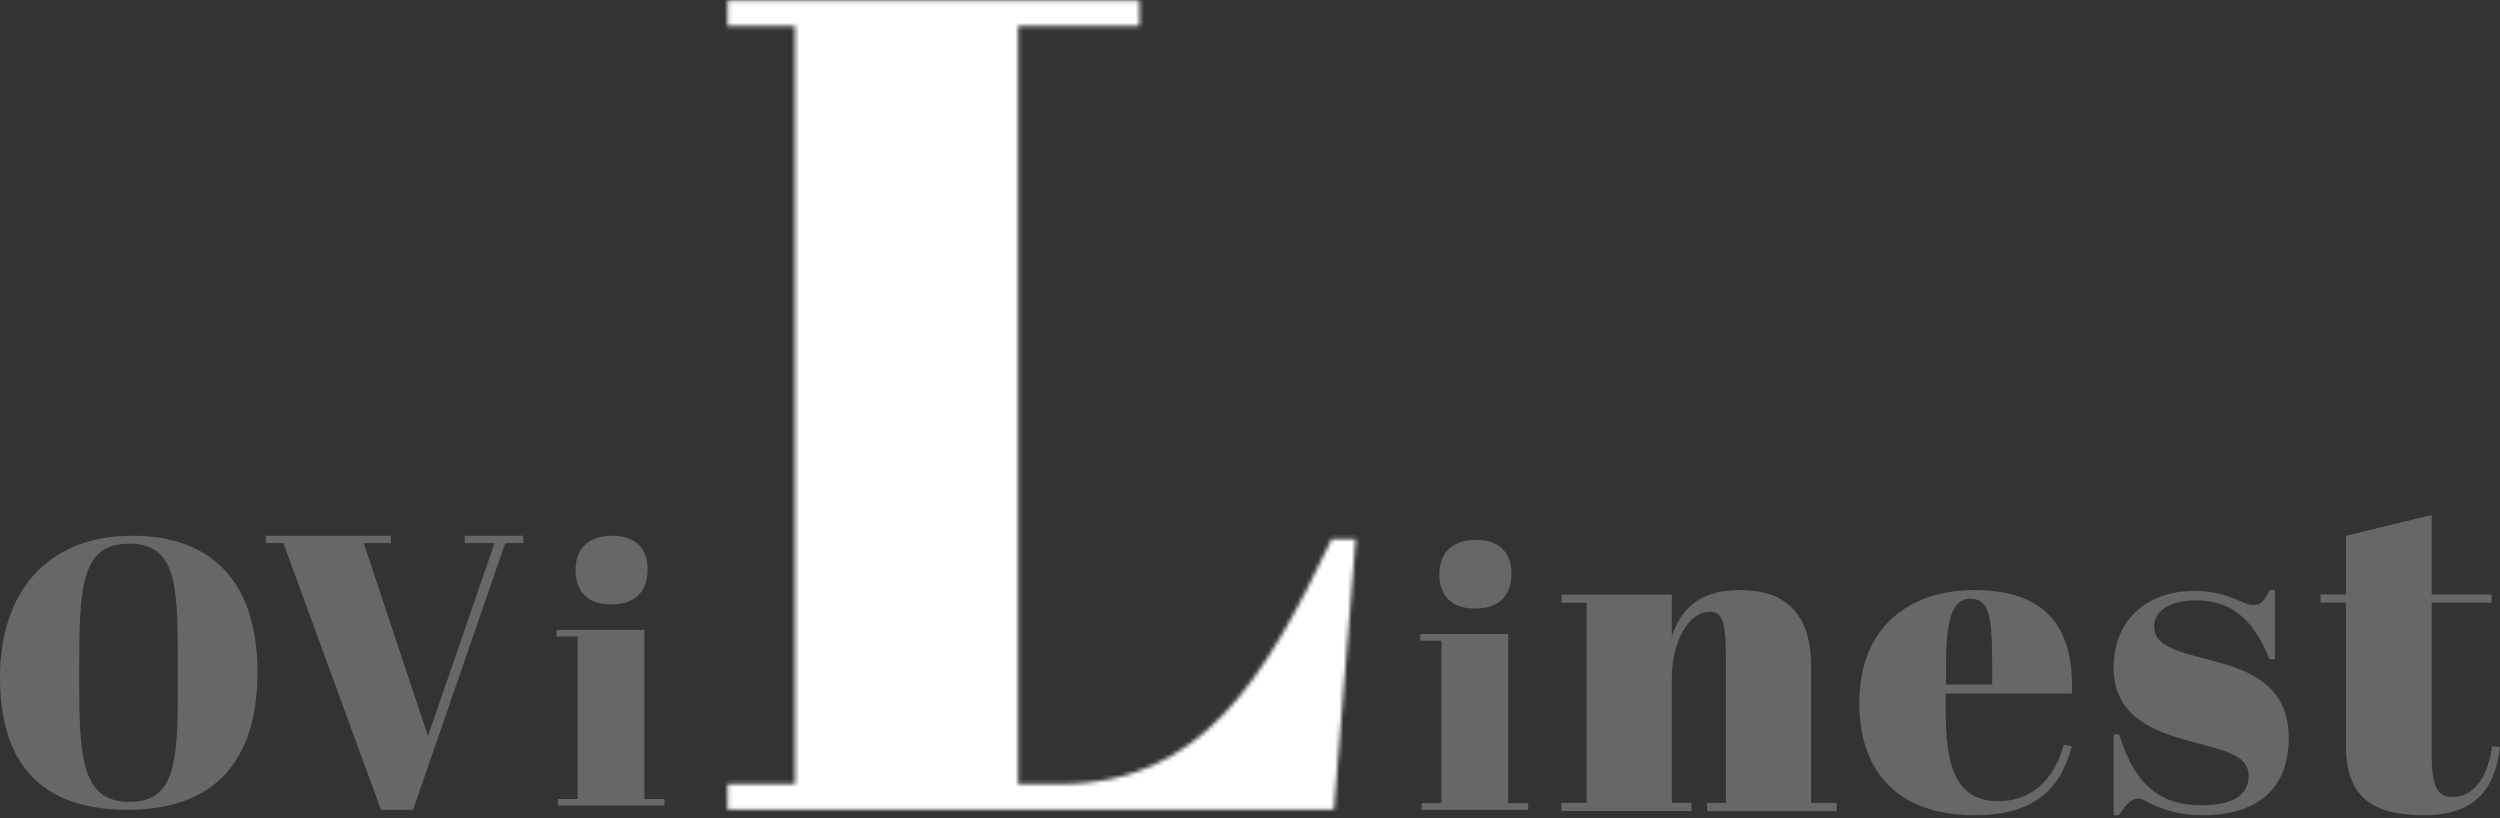 <svg width="602" height="197" viewBox="0 0 602 197" fill="none" xmlns="http://www.w3.org/2000/svg">
<rect x="0" y="0" width="602" height="197" fill="#333333" stroke="none"/>
<path d="M31.838 129C51.853 129 62 141.083 62 161.863C62 182.642 52.225 195 30.721 195C9.216 195 0 183.191 0 163.053C0 142.914 11.078 129 31.838 129ZM42.823 159.025C42.823 140.259 42.264 130.922 31.093 130.922C19.922 130.922 19.084 140.626 19.084 159.391V165.982C19.084 183.191 20.201 193.078 31.093 193.078C41.985 193.078 42.823 184.198 42.823 165.799V159.025Z" fill="#B4B4B4" fill-opacity="0.4"/>
<path d="M119.091 130.766H111.905V129H126V130.766H121.67L99.468 195H91.73L68.238 130.766H64V129H94.125V130.766H87.584L103.061 177.245L119.091 130.766Z" fill="#B4B4B4" fill-opacity="0.4"/>
<path d="M155.164 151.677V192.402H160V194H134.338V192.402H139.095V153.275H134V151.677H155.164ZM147.393 129C152.746 129 155.95 131.755 155.95 137.184C155.95 141.896 153.443 145.542 147.224 145.542C140.229 145.542 138.587 141.004 138.587 137.276C138.587 132.923 140.915 129.01 147.403 129.01L147.393 129Z" fill="#B4B4B4" fill-opacity="0.4"/>
<path d="M363.164 152.677V193.402H368V195H342.338V193.402H347.095V154.275H342V152.677H363.164ZM355.393 130C360.746 130 363.95 132.755 363.95 138.184C363.95 142.896 361.443 146.542 355.224 146.542C348.229 146.542 346.587 142.004 346.587 138.276C346.587 133.923 348.915 130.01 355.403 130.01L355.393 130Z" fill="#B4B4B4" fill-opacity="0.4"/>
<mask id="mask0_0_1" style="mask-type:alpha" maskUnits="userSpaceOnUse" x="175" y="0" width="152" height="195">
<path d="M274.387 0.145V6.266H245.181V188.806H255.1C289.266 188.806 304.421 163.762 320.677 129.815H326.463L321.228 194.928H175.195V188.806H191.452V6.266H175.195V0.145H274.387Z" fill="white"/>
</mask>
<g mask="url(#mask0_0_1)">
<rect x="-101.438" y="-244.371" width="1482.63" height="834.045" fill="white"/>
</g>
<path fill-rule="evenodd" clip-rule="evenodd" d="M558.8 145.107H564.9V179.571C564.9 193.129 572.789 196.305 583.774 196.305C597.315 196.305 600.985 188.429 601.982 179.898L600.09 179.684C599.093 187.119 595.768 191.932 590.436 191.932C586.548 191.932 585.551 188.429 585.551 181.978V145.107H599.988V143.141H585.551V124L564.9 129.028V143.141H558.8V145.107ZM402.573 153.255V143.176H376V145.144H382.072V193.322H376V195.29H407.323V193.322H402.586V163.095C402.586 154.227 406.879 147.326 411.515 147.326C414.271 147.326 415.592 148.424 415.592 157.734V193.334H411.07V195.302H442.28V193.334H436.106V160.37C436.106 147.112 429.273 142.078 419.009 142.078C408.086 142.078 404.453 147.78 402.573 153.255ZM498.897 167.008C499.542 150.728 492.32 142.091 475.406 142.091V142.078C460.44 142.078 447.721 150.388 447.721 169.299C447.721 185.151 456.345 196.307 475.518 196.307C490.819 196.307 496.415 189.092 498.897 179.687L496.961 179.359C494.591 187.783 489.205 192.92 481.226 192.92C470.777 192.92 468.519 184.169 468.519 171.276V167.008H498.897ZM479.712 159.479V164.83H468.618V159.479C468.618 147.882 470.666 144.168 474.438 144.168C478.843 144.168 479.712 147.996 479.712 159.479ZM508.946 176.805H510.271C514.361 190.086 521.115 193.899 530.188 193.899C538.368 193.899 541.477 190.964 541.477 186.825C541.477 182.259 536.78 180.999 529.341 179.003L529.34 179.003C528.792 178.856 528.229 178.705 527.652 178.548C518.796 176.153 508.958 172.779 508.958 160.689C508.958 149.578 516.706 142.291 528.429 142.291C533.297 142.291 536.61 143.495 539.604 144.799C539.871 144.908 540.101 145.008 540.311 145.099L540.311 145.099C541.144 145.461 541.642 145.677 542.701 145.677C544.357 145.677 545.135 144.799 546.574 142.078H547.798V158.733H546.473C542.484 148.712 536.852 144.574 528.99 144.574C521.688 144.574 518.706 147.508 518.706 150.895C518.706 155.423 524.145 156.84 530.59 158.518C531.266 158.694 531.954 158.873 532.647 159.059C541.388 161.341 551.124 164.828 551.124 177.683C551.124 190.538 542.943 196.307 530.43 196.307C525.116 196.307 521.357 195.216 517.152 193.146C516.489 192.707 515.495 192.281 515.049 192.281C513.609 192.281 512.068 193.259 510.296 196.307H508.971V176.817L508.946 176.805Z" fill="#B4B4B4" fill-opacity="0.4"/>
</svg>
